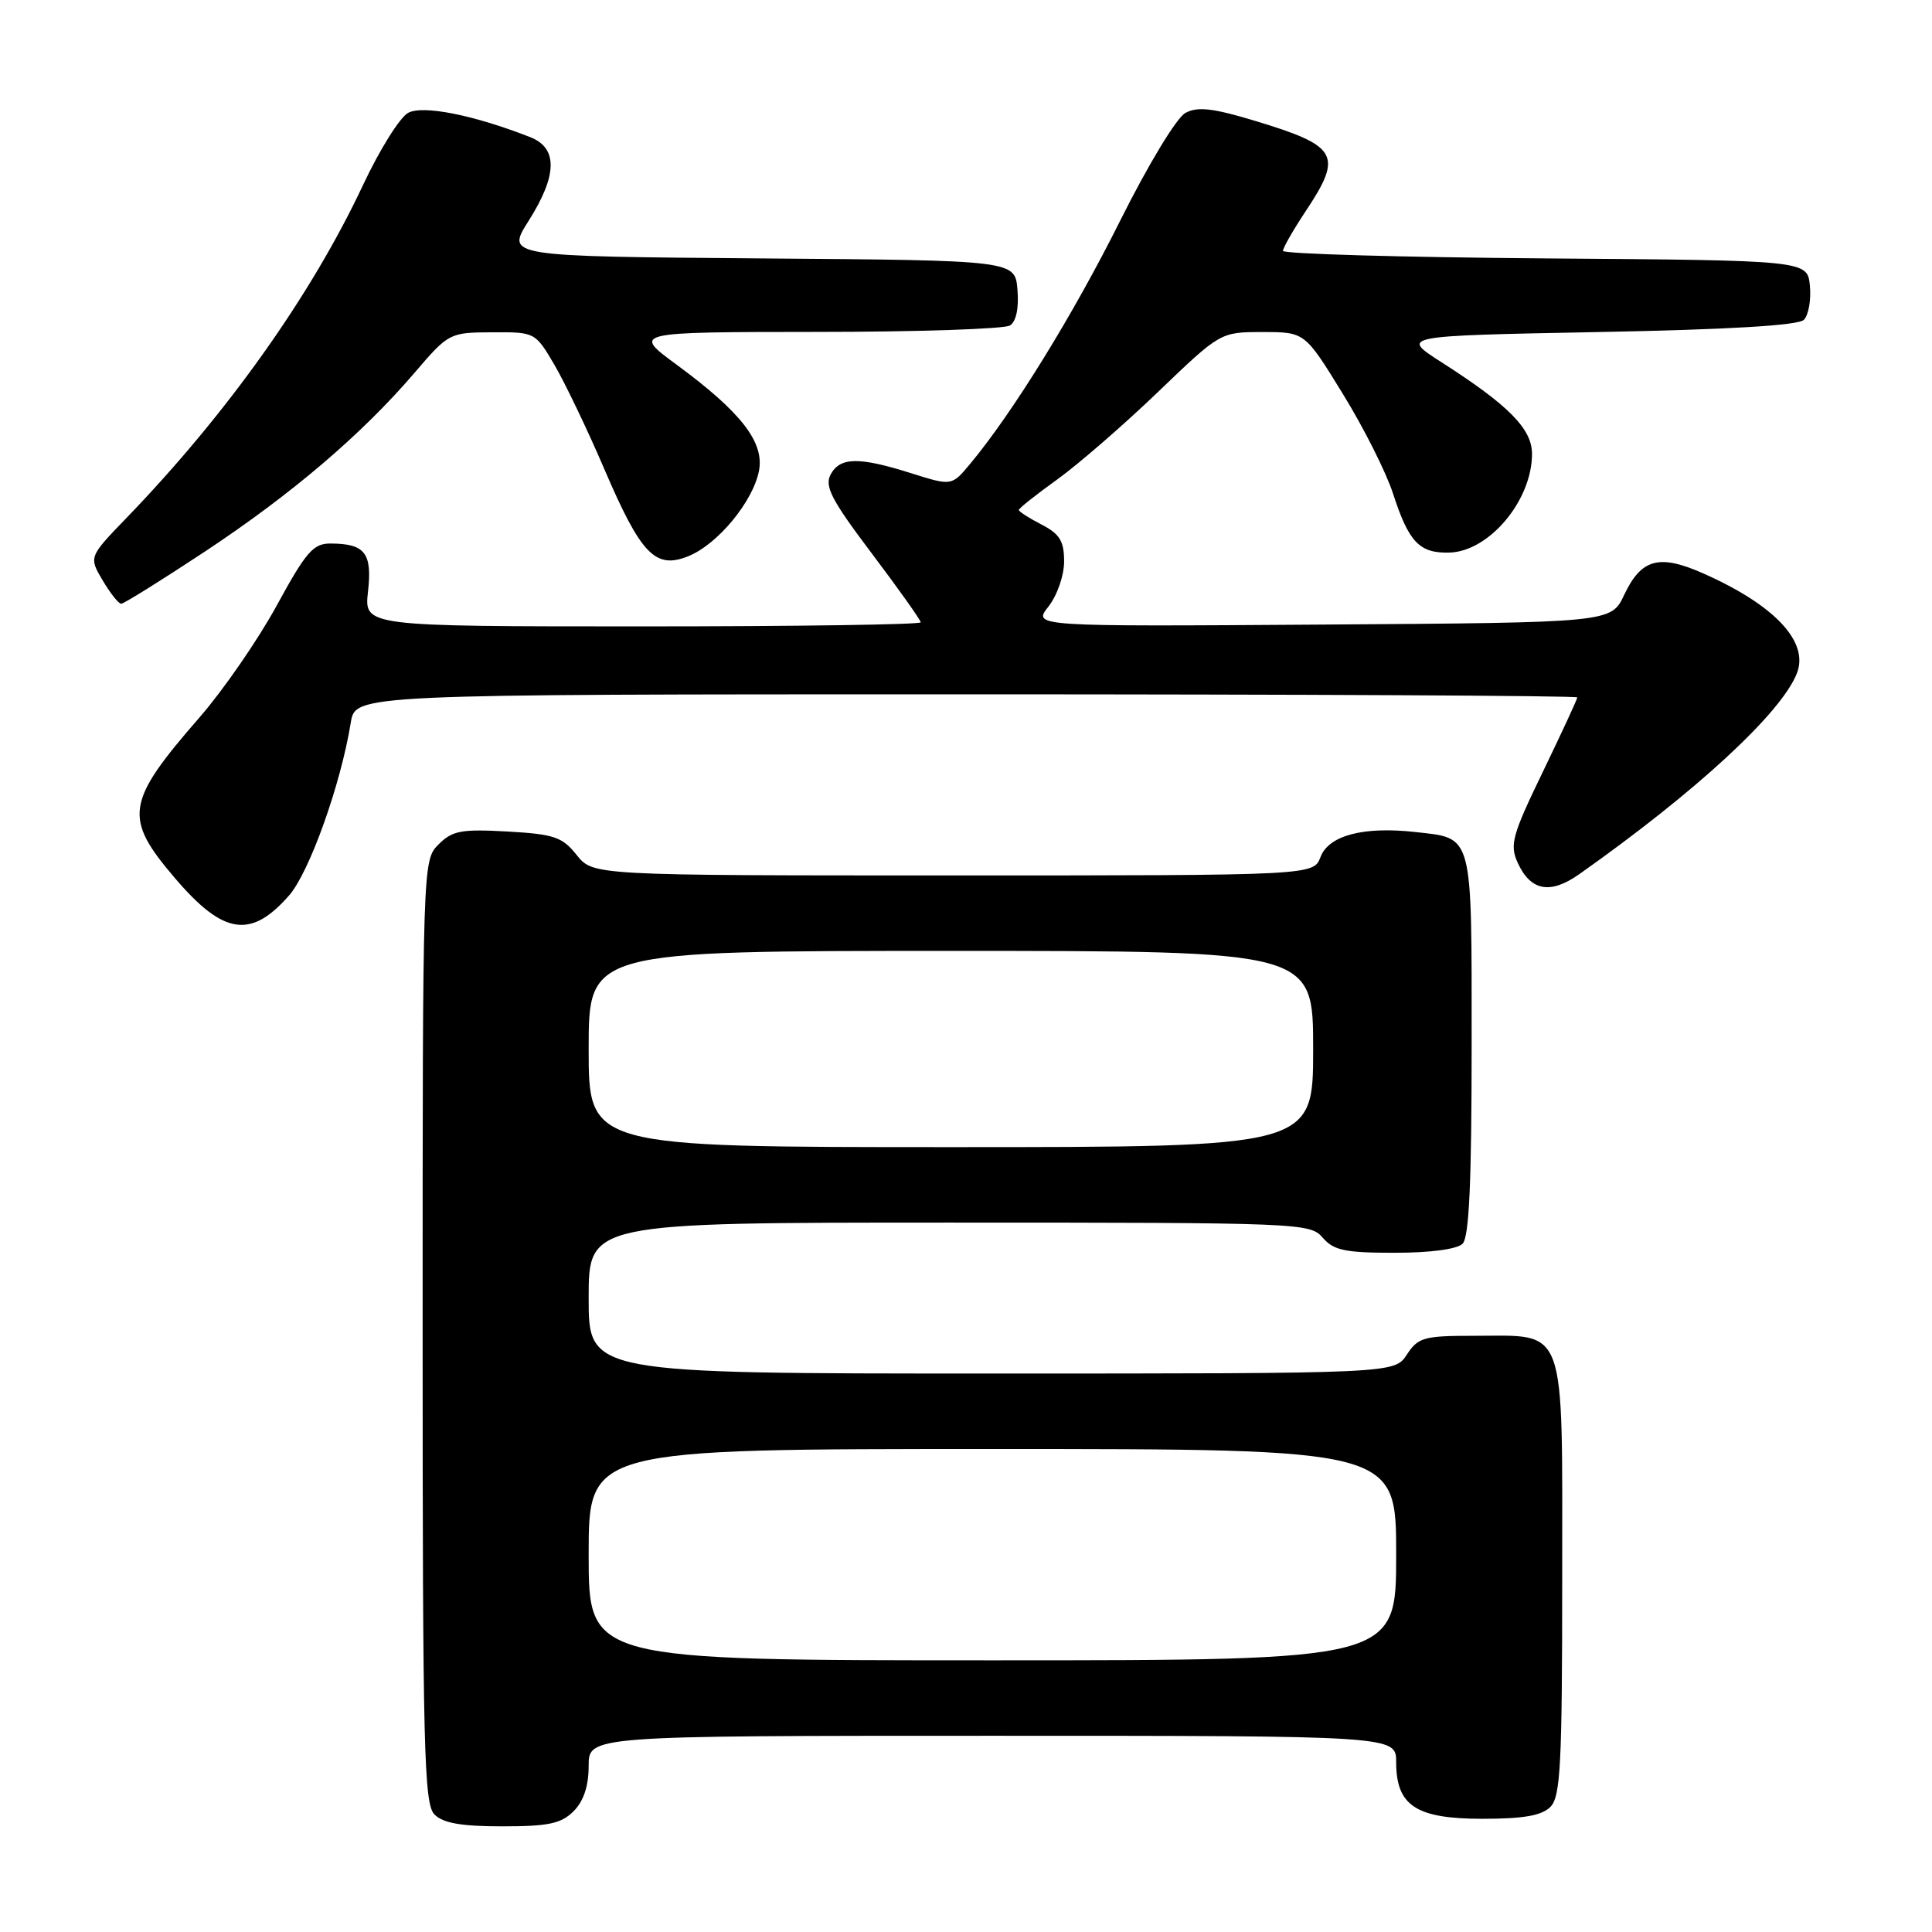 <?xml version="1.0" encoding="UTF-8" standalone="no"?>
<!DOCTYPE svg PUBLIC "-//W3C//DTD SVG 1.1//EN" "http://www.w3.org/Graphics/SVG/1.1/DTD/svg11.dtd" >
<svg xmlns="http://www.w3.org/2000/svg" xmlns:xlink="http://www.w3.org/1999/xlink" version="1.1" viewBox="0 0 256 256">
 <g >
 <path fill="currentColor"
d=" M 76.00 240.00 C 77.33 238.67 78.00 236.67 78.00 234.00 C 78.00 230.00 78.00 230.00 131.50 230.00 C 185.00 230.00 185.00 230.00 185.00 233.50 C 185.00 239.27 187.64 241.00 196.43 241.00 C 201.85 241.00 204.28 240.58 205.43 239.43 C 206.78 238.07 207.00 233.90 207.00 208.99 C 207.00 175.04 207.72 177.00 195.30 177.00 C 188.67 177.00 187.91 177.21 186.41 179.50 C 184.77 182.00 184.77 182.00 131.38 182.00 C 78.00 182.00 78.00 182.00 78.00 172.00 C 78.00 162.00 78.00 162.00 125.78 162.00 C 172.32 162.00 173.60 162.05 175.27 164.00 C 176.71 165.68 178.22 166.00 184.79 166.00 C 189.53 166.00 193.07 165.53 193.80 164.80 C 194.67 163.93 195.00 156.67 195.00 138.42 C 195.00 110.15 195.26 111.12 187.56 110.25 C 180.68 109.48 176.07 110.69 174.98 113.55 C 174.05 116.00 174.05 116.00 126.31 116.00 C 78.58 116.00 78.58 116.00 76.41 113.29 C 74.51 110.90 73.43 110.53 67.23 110.18 C 61.12 109.84 59.94 110.06 58.11 111.89 C 56.01 113.99 56.00 114.28 56.00 176.43 C 56.00 231.85 56.18 239.03 57.57 240.43 C 58.72 241.58 61.15 242.00 66.57 242.00 C 72.67 242.00 74.36 241.64 76.00 240.00 Z  M 38.29 118.67 C 40.99 115.60 45.16 103.94 46.48 95.75 C 47.09 92.00 47.09 92.00 128.05 92.00 C 172.57 92.00 209.00 92.18 209.00 92.41 C 209.00 92.64 206.95 97.06 204.45 102.24 C 200.37 110.67 200.02 111.94 201.10 114.31 C 202.80 118.06 205.41 118.55 209.25 115.84 C 224.77 104.89 236.10 94.42 238.11 89.18 C 239.71 85.02 235.13 80.16 225.67 75.97 C 219.84 73.39 217.47 74.04 215.21 78.83 C 213.48 82.50 213.48 82.50 175.16 82.76 C 136.84 83.02 136.84 83.02 138.92 80.38 C 140.08 78.90 141.00 76.26 141.00 74.39 C 141.00 71.69 140.42 70.75 138.00 69.50 C 136.35 68.65 135.00 67.78 135.00 67.57 C 135.00 67.36 137.29 65.54 140.09 63.53 C 142.88 61.52 148.89 56.31 153.44 51.94 C 161.71 44.00 161.71 44.00 167.31 44.00 C 172.90 44.00 172.90 44.00 177.92 52.17 C 180.69 56.66 183.69 62.62 184.59 65.42 C 186.67 71.85 188.09 73.33 192.06 73.22 C 197.33 73.07 203.00 66.30 203.00 60.15 C 203.00 56.82 199.91 53.70 191.01 48.00 C 185.54 44.50 185.54 44.50 211.72 44.00 C 229.12 43.67 238.28 43.12 239.02 42.38 C 239.64 41.76 240.00 39.73 239.82 37.88 C 239.50 34.50 239.50 34.50 204.75 34.24 C 185.64 34.09 170.00 33.64 170.00 33.24 C 170.01 32.83 171.35 30.48 173.00 28.00 C 177.97 20.52 177.32 19.35 166.32 16.02 C 160.73 14.33 158.69 14.09 157.08 14.96 C 155.91 15.58 152.16 21.78 148.41 29.28 C 142.22 41.68 134.19 54.70 128.56 61.45 C 126.11 64.40 126.11 64.40 120.72 62.70 C 113.78 60.51 111.31 60.56 110.06 62.88 C 109.23 64.44 110.19 66.28 115.53 73.35 C 119.09 78.07 122.00 82.17 122.00 82.46 C 122.00 82.76 105.41 83.00 85.12 83.00 C 48.25 83.00 48.25 83.00 48.76 78.40 C 49.34 73.29 48.37 72.04 43.83 72.02 C 41.51 72.00 40.57 73.09 36.66 80.25 C 34.18 84.79 29.60 91.42 26.49 95.00 C 16.63 106.32 16.32 108.33 23.21 116.39 C 29.61 123.88 33.24 124.42 38.29 118.67 Z  M 27.10 73.12 C 38.62 65.50 47.93 57.57 54.90 49.43 C 59.45 44.11 59.56 44.06 65.21 44.03 C 70.90 44.00 70.92 44.01 73.48 48.37 C 74.88 50.77 77.85 56.96 80.06 62.12 C 84.95 73.52 86.85 75.48 91.25 73.68 C 95.10 72.11 99.75 66.49 100.56 62.43 C 101.32 58.63 98.24 54.64 89.65 48.32 C 83.78 44.00 83.78 44.00 108.14 43.98 C 121.54 43.98 133.09 43.59 133.82 43.13 C 134.65 42.61 135.02 40.84 134.82 38.40 C 134.50 34.50 134.50 34.50 100.78 34.24 C 67.06 33.97 67.06 33.97 70.03 29.29 C 73.87 23.23 73.94 19.61 70.25 18.17 C 62.77 15.24 56.05 13.90 54.09 14.95 C 52.98 15.54 50.30 19.84 48.11 24.50 C 41.27 39.09 30.09 54.83 16.74 68.65 C 11.77 73.80 11.77 73.80 13.60 76.90 C 14.61 78.60 15.71 80.00 16.06 80.00 C 16.41 80.00 21.37 76.90 27.10 73.12 Z  M 78.00 206.00 C 78.00 192.00 78.00 192.00 131.50 192.00 C 185.00 192.00 185.00 192.00 185.00 206.00 C 185.00 220.00 185.00 220.00 131.50 220.00 C 78.00 220.00 78.00 220.00 78.00 206.00 Z  M 78.00 139.00 C 78.00 126.00 78.00 126.00 126.00 126.00 C 174.00 126.00 174.00 126.00 174.00 139.00 C 174.00 152.00 174.00 152.00 126.00 152.00 C 78.00 152.00 78.00 152.00 78.00 139.00 Z "/>
</g>
</svg>